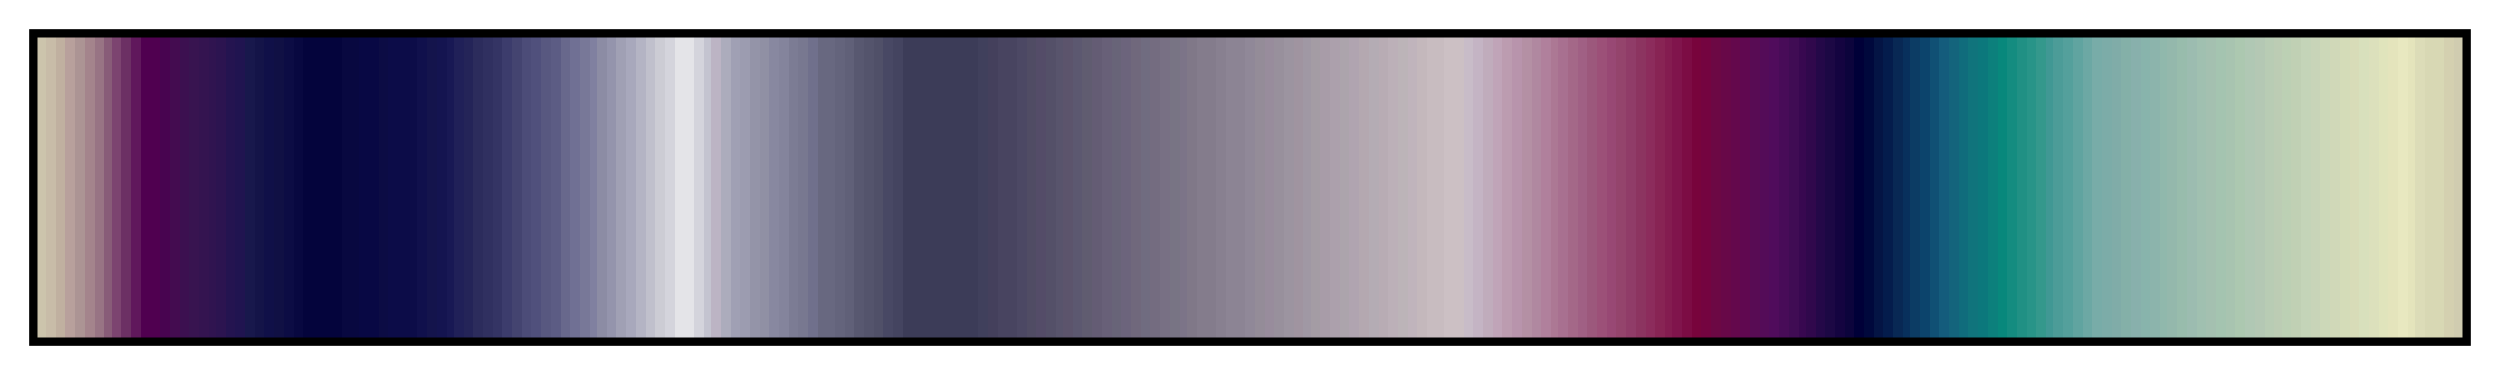<svg height="45" viewBox="0 0 300 45" width="300" xmlns="http://www.w3.org/2000/svg" xmlns:xlink="http://www.w3.org/1999/xlink"><linearGradient id="a" gradientUnits="objectBoundingBox" spreadMethod="pad" x1="0%" x2="100%" y1="0%" y2="0%"><stop offset="0" stop-color="#ccc4ac"/><stop offset=".004" stop-color="#ccc4ac"/><stop offset=".004" stop-color="#c8bca8"/><stop offset=".008" stop-color="#c8bca8"/><stop offset=".008" stop-color="#c0b0a0"/><stop offset=".012" stop-color="#c0b0a0"/><stop offset=".012" stop-color="#b8a09c"/><stop offset=".016" stop-color="#b8a09c"/><stop offset=".016" stop-color="#ac9494"/><stop offset=".02" stop-color="#ac9494"/><stop offset=".02" stop-color="#a4848c"/><stop offset=".024" stop-color="#a4848c"/><stop offset=".024" stop-color="#987484"/><stop offset=".028" stop-color="#987484"/><stop offset=".028" stop-color="#885c78"/><stop offset=".031" stop-color="#885c78"/><stop offset=".031" stop-color="#7c4470"/><stop offset=".035" stop-color="#7c4470"/><stop offset=".035" stop-color="#6c3064"/><stop offset=".039" stop-color="#6c3064"/><stop offset=".039" stop-color="#60185c"/><stop offset=".043" stop-color="#60185c"/><stop offset=".043" stop-color="#500050"/><stop offset=".047" stop-color="#500050"/><stop offset=".051" stop-color="#500050"/><stop offset=".051" stop-color="#480450"/><stop offset=".055" stop-color="#480450"/><stop offset=".055" stop-color="#440c50"/><stop offset=".059" stop-color="#440c50"/><stop offset=".059" stop-color="#3c1050"/><stop offset=".063" stop-color="#3c1050"/><stop offset=".063" stop-color="#381450"/><stop offset=".067" stop-color="#381450"/><stop offset=".067" stop-color="#341450"/><stop offset=".071" stop-color="#341450"/><stop offset=".071" stop-color="#301450"/><stop offset=".074" stop-color="#301450"/><stop offset=".074" stop-color="#2c1450"/><stop offset=".078" stop-color="#2c1450"/><stop offset=".078" stop-color="#241450"/><stop offset=".082" stop-color="#241450"/><stop offset=".082" stop-color="#201450"/><stop offset=".086" stop-color="#201450"/><stop offset=".086" stop-color="#18184c"/><stop offset=".09" stop-color="#18184c"/><stop offset=".09" stop-color="#141448"/><stop offset=".094" stop-color="#141448"/><stop offset=".094" stop-color="#101048"/><stop offset=".098" stop-color="#101048"/><stop offset=".098" stop-color="#101044"/><stop offset=".102" stop-color="#101044"/><stop offset=".102" stop-color="#0c0c44"/><stop offset=".106" stop-color="#0c0c44"/><stop offset=".106" stop-color="#080840"/><stop offset=".11" stop-color="#080840"/><stop offset=".11" stop-color="#04043c"/><stop offset=".114" stop-color="#04043c"/><stop offset=".118" stop-color="#04043c"/><stop offset=".122" stop-color="#04043c"/><stop offset=".126" stop-color="#04043c"/><stop offset=".126" stop-color="#080840"/><stop offset=".129" stop-color="#080840"/><stop offset=".133" stop-color="#080840"/><stop offset=".133" stop-color="#080844"/><stop offset=".137" stop-color="#080844"/><stop offset=".141" stop-color="#080844"/><stop offset=".141" stop-color="#0c0c44"/><stop offset=".145" stop-color="#0c0c44"/><stop offset=".145" stop-color="#0c0c48"/><stop offset=".149" stop-color="#0c0c48"/><stop offset=".153" stop-color="#0c0c48"/><stop offset=".157" stop-color="#0c0c48"/><stop offset=".157" stop-color="#10104c"/><stop offset=".161" stop-color="#10104c"/><stop offset=".161" stop-color="#14144c"/><stop offset=".165" stop-color="#14144c"/><stop offset=".165" stop-color="#141450"/><stop offset=".169" stop-color="#141450"/><stop offset=".169" stop-color="#181854"/><stop offset=".172" stop-color="#181854"/><stop offset=".172" stop-color="#202058"/><stop offset=".176" stop-color="#202058"/><stop offset=".176" stop-color="#242458"/><stop offset=".18" stop-color="#242458"/><stop offset=".18" stop-color="#2c2c5c"/><stop offset=".184" stop-color="#2c2c5c"/><stop offset=".184" stop-color="#303060"/><stop offset=".188" stop-color="#303060"/><stop offset=".188" stop-color="#343464"/><stop offset=".192" stop-color="#343464"/><stop offset=".192" stop-color="#3c3c6c"/><stop offset=".196" stop-color="#3c3c6c"/><stop offset=".196" stop-color="#444470"/><stop offset=".2" stop-color="#444470"/><stop offset=".2" stop-color="#4c4c78"/><stop offset=".204" stop-color="#4c4c78"/><stop offset=".204" stop-color="#50507c"/><stop offset=".208" stop-color="#50507c"/><stop offset=".208" stop-color="#585880"/><stop offset=".212" stop-color="#585880"/><stop offset=".212" stop-color="#5c5c84"/><stop offset=".216" stop-color="#5c5c84"/><stop offset=".216" stop-color="#68688c"/><stop offset=".22" stop-color="#68688c"/><stop offset=".22" stop-color="#707094"/><stop offset=".224" stop-color="#707094"/><stop offset=".224" stop-color="#787898"/><stop offset=".228" stop-color="#787898"/><stop offset=".228" stop-color="#8080a0"/><stop offset=".231" stop-color="#8080a0"/><stop offset=".231" stop-color="#8c8ca4"/><stop offset=".235" stop-color="#8c8ca4"/><stop offset=".235" stop-color="#9494ac"/><stop offset=".239" stop-color="#9494ac"/><stop offset=".239" stop-color="#a0a0b4"/><stop offset=".243" stop-color="#a0a0b4"/><stop offset=".243" stop-color="#a8a8bc"/><stop offset=".247" stop-color="#a8a8bc"/><stop offset=".247" stop-color="#b4b4c4"/><stop offset=".251" stop-color="#b4b4c4"/><stop offset=".251" stop-color="#c0c0cc"/><stop offset=".255" stop-color="#c0c0cc"/><stop offset=".255" stop-color="#ccccd4"/><stop offset=".259" stop-color="#ccccd4"/><stop offset=".259" stop-color="#d4d4dc"/><stop offset=".263" stop-color="#d4d4dc"/><stop offset=".263" stop-color="#e4e4e8"/><stop offset=".267" stop-color="#e4e4e8"/><stop offset=".271" stop-color="#e4e4e8"/><stop offset=".271" stop-color="#d4d4dc"/><stop offset=".275" stop-color="#d4d4dc"/><stop offset=".275" stop-color="#c4c4d0"/><stop offset=".278" stop-color="#c4c4d0"/><stop offset=".278" stop-color="#bcb4c4"/><stop offset=".282" stop-color="#bcb4c4"/><stop offset=".282" stop-color="#acacbc"/><stop offset=".286" stop-color="#acacbc"/><stop offset=".286" stop-color="#a0a0b4"/><stop offset=".29" stop-color="#a0a0b4"/><stop offset=".29" stop-color="#9c9cb0"/><stop offset=".294" stop-color="#9c9cb0"/><stop offset=".294" stop-color="#9494a8"/><stop offset=".298" stop-color="#9494a8"/><stop offset=".298" stop-color="#9090a4"/><stop offset=".302" stop-color="#9090a4"/><stop offset=".302" stop-color="#8888a0"/><stop offset=".306" stop-color="#8888a0"/><stop offset=".306" stop-color="#84849c"/><stop offset=".31" stop-color="#84849c"/><stop offset=".31" stop-color="#7c7c94"/><stop offset=".314" stop-color="#7c7c94"/><stop offset=".314" stop-color="#787890"/><stop offset=".318" stop-color="#787890"/><stop offset=".318" stop-color="#70708c"/><stop offset=".322" stop-color="#70708c"/><stop offset=".322" stop-color="#686880"/><stop offset=".326" stop-color="#686880"/><stop offset=".329" stop-color="#686880"/><stop offset=".329" stop-color="#64647c"/><stop offset=".333" stop-color="#64647c"/><stop offset=".333" stop-color="#606078"/><stop offset=".337" stop-color="#606078"/><stop offset=".337" stop-color="#585870"/><stop offset=".341" stop-color="#585870"/><stop offset=".341" stop-color="#54546c"/><stop offset=".345" stop-color="#54546c"/><stop offset=".345" stop-color="#505068"/><stop offset=".349" stop-color="#505068"/><stop offset=".349" stop-color="#484864"/><stop offset=".353" stop-color="#484864"/><stop offset=".353" stop-color="#444460"/><stop offset=".357" stop-color="#444460"/><stop offset=".357" stop-color="#3c3c58"/><stop offset=".361" stop-color="#3c3c58"/><stop offset=".365" stop-color="#3c3c58"/><stop offset=".369" stop-color="#3c3c58"/><stop offset=".372" stop-color="#3c3c58"/><stop offset=".377" stop-color="#3c3c58"/><stop offset=".38" stop-color="#3c3c58"/><stop offset=".384" stop-color="#3c3c58"/><stop offset=".388" stop-color="#3c3c58"/><stop offset=".388" stop-color="#40405c"/><stop offset=".392" stop-color="#40405c"/><stop offset=".392" stop-color="#44405c"/><stop offset=".396" stop-color="#44405c"/><stop offset=".396" stop-color="#484460"/><stop offset=".4" stop-color="#484460"/><stop offset=".404" stop-color="#484460"/><stop offset=".404" stop-color="#4c4864"/><stop offset=".408" stop-color="#4c4864"/><stop offset=".408" stop-color="#504c64"/><stop offset=".412" stop-color="#504c64"/><stop offset=".412" stop-color="#544c68"/><stop offset=".416" stop-color="#544c68"/><stop offset=".416" stop-color="#545068"/><stop offset=".42" stop-color="#545068"/><stop offset=".42" stop-color="#58546c"/><stop offset=".423" stop-color="#58546c"/><stop offset=".423" stop-color="#5c546c"/><stop offset=".427" stop-color="#5c546c"/><stop offset=".427" stop-color="#5c5870"/><stop offset=".431" stop-color="#5c5870"/><stop offset=".431" stop-color="#605c70"/><stop offset=".435" stop-color="#605c70"/><stop offset=".435" stop-color="#645c74"/><stop offset=".439" stop-color="#645c74"/><stop offset=".439" stop-color="#686078"/><stop offset=".443" stop-color="#686078"/><stop offset=".443" stop-color="#686478"/><stop offset=".447" stop-color="#686478"/><stop offset=".447" stop-color="#6c647c"/><stop offset=".451" stop-color="#6c647c"/><stop offset=".451" stop-color="#70687c"/><stop offset=".455" stop-color="#70687c"/><stop offset=".455" stop-color="#706c80"/><stop offset=".459" stop-color="#706c80"/><stop offset=".459" stop-color="#746c80"/><stop offset=".463" stop-color="#746c80"/><stop offset=".463" stop-color="#787084"/><stop offset=".467" stop-color="#787084"/><stop offset=".467" stop-color="#787484"/><stop offset=".471" stop-color="#787484"/><stop offset=".471" stop-color="#7c7488"/><stop offset=".474" stop-color="#7c7488"/><stop offset=".474" stop-color="#807888"/><stop offset=".478" stop-color="#807888"/><stop offset=".478" stop-color="#847c8c"/><stop offset=".482" stop-color="#847c8c"/><stop offset=".486" stop-color="#847c8c"/><stop offset=".486" stop-color="#888090"/><stop offset=".49" stop-color="#888090"/><stop offset=".49" stop-color="#8c8494"/><stop offset=".494" stop-color="#8c8494"/><stop offset=".498" stop-color="#8c8494"/><stop offset=".498" stop-color="#908898"/><stop offset=".502" stop-color="#908898"/><stop offset=".502" stop-color="#948c98"/><stop offset=".506" stop-color="#948c98"/><stop offset=".506" stop-color="#988c9c"/><stop offset=".51" stop-color="#988c9c"/><stop offset=".51" stop-color="#98909c"/><stop offset=".514" stop-color="#98909c"/><stop offset=".514" stop-color="#9c94a0"/><stop offset=".518" stop-color="#9c94a0"/><stop offset=".518" stop-color="#a094a0"/><stop offset=".522" stop-color="#a094a0"/><stop offset=".522" stop-color="#a098a4"/><stop offset=".525" stop-color="#a098a4"/><stop offset=".525" stop-color="#a49ca4"/><stop offset=".529" stop-color="#a49ca4"/><stop offset=".529" stop-color="#a89ca8"/><stop offset=".533" stop-color="#a89ca8"/><stop offset=".533" stop-color="#aca0ac"/><stop offset=".537" stop-color="#aca0ac"/><stop offset=".537" stop-color="#aca4ac"/><stop offset=".541" stop-color="#aca4ac"/><stop offset=".541" stop-color="#b0a4b0"/><stop offset=".545" stop-color="#b0a4b0"/><stop offset=".545" stop-color="#b4a8b0"/><stop offset=".549" stop-color="#b4a8b0"/><stop offset=".549" stop-color="#b4acb4"/><stop offset=".553" stop-color="#b4acb4"/><stop offset=".553" stop-color="#b8acb4"/><stop offset=".557" stop-color="#b8acb4"/><stop offset=".557" stop-color="#bcb0b8"/><stop offset=".561" stop-color="#bcb0b8"/><stop offset=".561" stop-color="#bcb4b8"/><stop offset=".565" stop-color="#bcb4b8"/><stop offset=".565" stop-color="#c0b4bc"/><stop offset=".569" stop-color="#c0b4bc"/><stop offset=".569" stop-color="#c4b8bc"/><stop offset=".573" stop-color="#c4b8bc"/><stop offset=".573" stop-color="#c8bcc0"/><stop offset=".577" stop-color="#c8bcc0"/><stop offset=".58" stop-color="#c8bcc0"/><stop offset=".58" stop-color="#ccc0c4"/><stop offset=".584" stop-color="#ccc0c4"/><stop offset=".588" stop-color="#ccc0c4"/><stop offset=".588" stop-color="#c8bcc8"/><stop offset=".592" stop-color="#c8bcc8"/><stop offset=".592" stop-color="#c4b4c4"/><stop offset=".596" stop-color="#c4b4c4"/><stop offset=".596" stop-color="#c0acbc"/><stop offset=".6" stop-color="#c0acbc"/><stop offset=".6" stop-color="#c0a4b8"/><stop offset=".604" stop-color="#c0a4b8"/><stop offset=".604" stop-color="#bc9cb0"/><stop offset=".608" stop-color="#bc9cb0"/><stop offset=".608" stop-color="#b894ac"/><stop offset=".612" stop-color="#b894ac"/><stop offset=".612" stop-color="#b490a4"/><stop offset=".616" stop-color="#b490a4"/><stop offset=".616" stop-color="#b088a0"/><stop offset=".62" stop-color="#b088a0"/><stop offset=".62" stop-color="#b0809c"/><stop offset=".624" stop-color="#b0809c"/><stop offset=".624" stop-color="#ac7894"/><stop offset=".627" stop-color="#ac7894"/><stop offset=".627" stop-color="#a87090"/><stop offset=".631" stop-color="#a87090"/><stop offset=".631" stop-color="#a46888"/><stop offset=".635" stop-color="#a46888"/><stop offset=".635" stop-color="#a06084"/><stop offset=".639" stop-color="#a06084"/><stop offset=".639" stop-color="#9c587c"/><stop offset=".643" stop-color="#9c587c"/><stop offset=".643" stop-color="#9c5078"/><stop offset=".647" stop-color="#9c5078"/><stop offset=".647" stop-color="#984874"/><stop offset=".651" stop-color="#984874"/><stop offset=".651" stop-color="#94446c"/><stop offset=".655" stop-color="#94446c"/><stop offset=".655" stop-color="#903c68"/><stop offset=".659" stop-color="#903c68"/><stop offset=".659" stop-color="#8c3460"/><stop offset=".663" stop-color="#8c3460"/><stop offset=".663" stop-color="#8c2c5c"/><stop offset=".667" stop-color="#8c2c5c"/><stop offset=".667" stop-color="#882454"/><stop offset=".671" stop-color="#882454"/><stop offset=".671" stop-color="#841c50"/><stop offset=".674" stop-color="#841c50"/><stop offset=".674" stop-color="#80144c"/><stop offset=".678" stop-color="#80144c"/><stop offset=".678" stop-color="#7c0c44"/><stop offset=".682" stop-color="#7c0c44"/><stop offset=".682" stop-color="#78043c"/><stop offset=".686" stop-color="#78043c"/><stop offset=".686" stop-color="#740440"/><stop offset=".69" stop-color="#740440"/><stop offset=".69" stop-color="#6c0844"/><stop offset=".694" stop-color="#6c0844"/><stop offset=".694" stop-color="#680848"/><stop offset=".698" stop-color="#680848"/><stop offset=".698" stop-color="#64084c"/><stop offset=".702" stop-color="#64084c"/><stop offset=".702" stop-color="#600850"/><stop offset=".706" stop-color="#600850"/><stop offset=".706" stop-color="#580c54"/><stop offset=".71" stop-color="#580c54"/><stop offset=".71" stop-color="#540c58"/><stop offset=".714" stop-color="#540c58"/><stop offset=".714" stop-color="#500c5c"/><stop offset=".718" stop-color="#500c5c"/><stop offset=".718" stop-color="#480c58"/><stop offset=".722" stop-color="#480c58"/><stop offset=".722" stop-color="#400c54"/><stop offset=".726" stop-color="#400c54"/><stop offset=".726" stop-color="#380850"/><stop offset=".729" stop-color="#380850"/><stop offset=".729" stop-color="#30084c"/><stop offset=".733" stop-color="#30084c"/><stop offset=".733" stop-color="#240848"/><stop offset=".737" stop-color="#240848"/><stop offset=".737" stop-color="#1c0844"/><stop offset=".741" stop-color="#1c0844"/><stop offset=".741" stop-color="#140440"/><stop offset=".745" stop-color="#140440"/><stop offset=".745" stop-color="#0c043c"/><stop offset=".749" stop-color="#0c043c"/><stop offset=".749" stop-color="#000038"/><stop offset=".753" stop-color="#000038"/><stop offset=".753" stop-color="#00083c"/><stop offset=".757" stop-color="#00083c"/><stop offset=".757" stop-color="#041444"/><stop offset=".761" stop-color="#041444"/><stop offset=".761" stop-color="#041c4c"/><stop offset=".765" stop-color="#041c4c"/><stop offset=".765" stop-color="#082854"/><stop offset=".769" stop-color="#082854"/><stop offset=".769" stop-color="#08305c"/><stop offset=".772" stop-color="#08305c"/><stop offset=".772" stop-color="#0c3c64"/><stop offset=".776" stop-color="#0c3c64"/><stop offset=".776" stop-color="#0c446c"/><stop offset=".78" stop-color="#0c446c"/><stop offset=".78" stop-color="#105074"/><stop offset=".784" stop-color="#105074"/><stop offset=".784" stop-color="#145c7c"/><stop offset=".788" stop-color="#145c7c"/><stop offset=".788" stop-color="#14647c"/><stop offset=".792" stop-color="#14647c"/><stop offset=".792" stop-color="#106c7c"/><stop offset=".796" stop-color="#106c7c"/><stop offset=".796" stop-color="#10747c"/><stop offset=".8" stop-color="#10747c"/><stop offset=".8" stop-color="#0c787c"/><stop offset=".804" stop-color="#0c787c"/><stop offset=".804" stop-color="#0c807c"/><stop offset=".808" stop-color="#0c807c"/><stop offset=".808" stop-color="#08887c"/><stop offset=".812" stop-color="#08887c"/><stop offset=".812" stop-color="#148c80"/><stop offset=".816" stop-color="#148c80"/><stop offset=".816" stop-color="#209084"/><stop offset=".82" stop-color="#209084"/><stop offset=".82" stop-color="#289488"/><stop offset=".824" stop-color="#289488"/><stop offset=".824" stop-color="#34988c"/><stop offset=".828" stop-color="#34988c"/><stop offset=".828" stop-color="#409894"/><stop offset=".831" stop-color="#409894"/><stop offset=".831" stop-color="#4c9c98"/><stop offset=".835" stop-color="#4c9c98"/><stop offset=".835" stop-color="#54a09c"/><stop offset=".839" stop-color="#54a09c"/><stop offset=".839" stop-color="#60a4a0"/><stop offset=".843" stop-color="#60a4a0"/><stop offset=".843" stop-color="#6ca8a4"/><stop offset=".847" stop-color="#6ca8a4"/><stop offset=".847" stop-color="#78aca8"/><stop offset=".851" stop-color="#78aca8"/><stop offset=".851" stop-color="#7caca8"/><stop offset=".855" stop-color="#7caca8"/><stop offset=".855" stop-color="#80aca8"/><stop offset=".859" stop-color="#80aca8"/><stop offset=".859" stop-color="#84b0a8"/><stop offset=".863" stop-color="#84b0a8"/><stop offset=".863" stop-color="#88b0ac"/><stop offset=".867" stop-color="#88b0ac"/><stop offset=".867" stop-color="#88b4ac"/><stop offset=".871" stop-color="#88b4ac"/><stop offset=".871" stop-color="#8cb4ac"/><stop offset=".875" stop-color="#8cb4ac"/><stop offset=".875" stop-color="#90b8ac"/><stop offset=".878" stop-color="#90b8ac"/><stop offset=".878" stop-color="#94b8ac"/><stop offset=".882" stop-color="#94b8ac"/><stop offset=".882" stop-color="#98bcac"/><stop offset=".886" stop-color="#98bcac"/><stop offset=".886" stop-color="#9cbcb0"/><stop offset=".89" stop-color="#9cbcb0"/><stop offset=".89" stop-color="#a0c0b0"/><stop offset=".894" stop-color="#a0c0b0"/><stop offset=".894" stop-color="#a4c0b0"/><stop offset=".898" stop-color="#a4c0b0"/><stop offset=".898" stop-color="#a4c4b0"/><stop offset=".902" stop-color="#a4c4b0"/><stop offset=".902" stop-color="#a8c4b0"/><stop offset=".906" stop-color="#a8c4b0"/><stop offset=".906" stop-color="#acc8b0"/><stop offset=".91" stop-color="#acc8b0"/><stop offset=".91" stop-color="#b0c8b4"/><stop offset=".914" stop-color="#b0c8b4"/><stop offset=".914" stop-color="#b4c8b4"/><stop offset=".918" stop-color="#b4c8b4"/><stop offset=".918" stop-color="#b8ccb4"/><stop offset=".922" stop-color="#b8ccb4"/><stop offset=".922" stop-color="#bcccb4"/><stop offset=".925" stop-color="#bcccb4"/><stop offset=".925" stop-color="#bcd0b4"/><stop offset=".929" stop-color="#bcd0b4"/><stop offset=".929" stop-color="#c0d0b4"/><stop offset=".933" stop-color="#c0d0b4"/><stop offset=".933" stop-color="#c4d4b8"/><stop offset=".937" stop-color="#c4d4b8"/><stop offset=".937" stop-color="#c8d4b8"/><stop offset=".941" stop-color="#c8d4b8"/><stop offset=".941" stop-color="#ccd8b8"/><stop offset=".945" stop-color="#ccd8b8"/><stop offset=".945" stop-color="#d0d8b8"/><stop offset=".949" stop-color="#d0d8b8"/><stop offset=".949" stop-color="#d4dcb8"/><stop offset=".953" stop-color="#d4dcb8"/><stop offset=".953" stop-color="#d8dcb8"/><stop offset=".957" stop-color="#d8dcb8"/><stop offset=".957" stop-color="#d8e0bc"/><stop offset=".961" stop-color="#d8e0bc"/><stop offset=".961" stop-color="#dce0bc"/><stop offset=".965" stop-color="#dce0bc"/><stop offset=".965" stop-color="#e0e4bc"/><stop offset=".969" stop-color="#e0e4bc"/><stop offset=".969" stop-color="#e4e4bc"/><stop offset=".973" stop-color="#e4e4bc"/><stop offset=".973" stop-color="#e8e8c0"/><stop offset=".977" stop-color="#e8e8c0"/><stop offset=".977" stop-color="#e4e4bc"/><stop offset=".98" stop-color="#e4e4bc"/><stop offset=".98" stop-color="#dcdcb8"/><stop offset=".984" stop-color="#dcdcb8"/><stop offset=".984" stop-color="#d8d8b4"/><stop offset=".988" stop-color="#d8d8b4"/><stop offset=".992" stop-color="#d8d8b4"/><stop offset=".992" stop-color="#d4d0b0"/><stop offset=".996" stop-color="#d4d0b0"/><stop offset=".996" stop-color="#d0ccb0"/><stop offset="1" stop-color="#d0ccb0"/></linearGradient><path d="m4 4h292v37h-292z" fill="url(#a)" stroke="#000"/></svg>